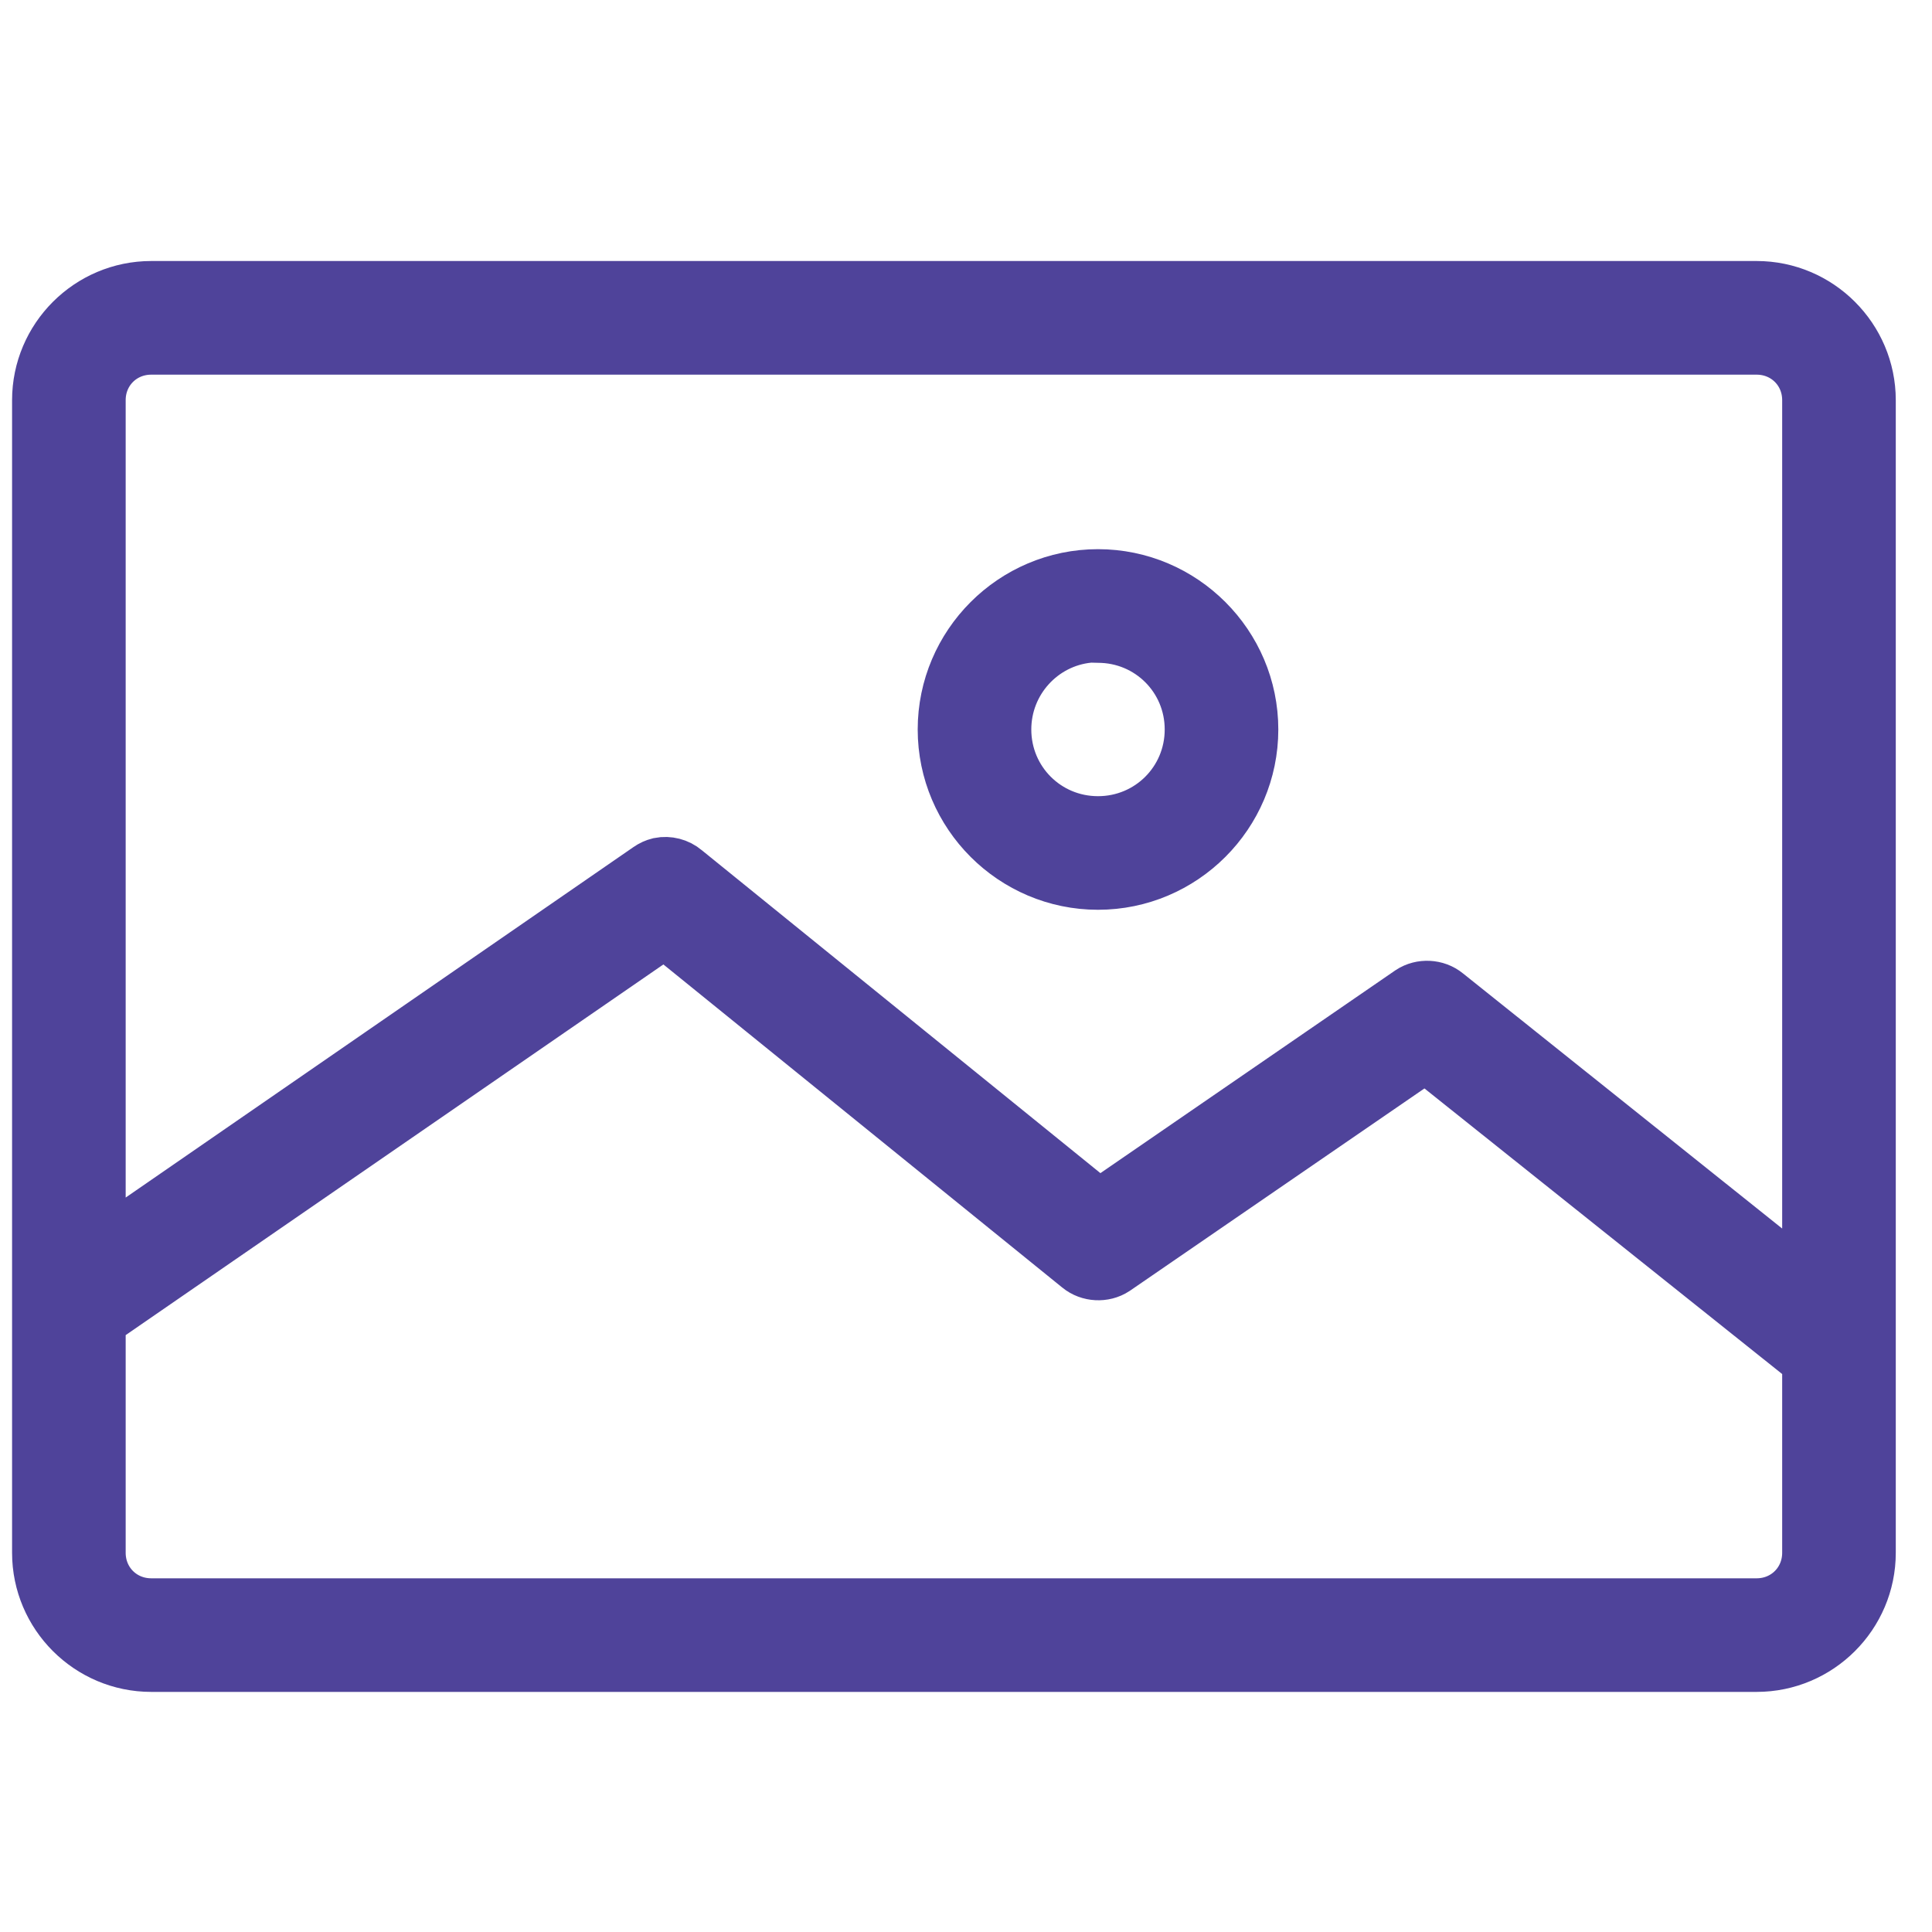 <?xml version="1.0" encoding="UTF-8"?>
<svg width="40px" height="40px" viewBox="0 0 40 40" version="1.1" xmlns="http://www.w3.org/2000/svg" xmlns:xlink="http://www.w3.org/1999/xlink">
    <!-- Generator: Sketch 58 (84663) - https://sketch.com -->
    <title>Image add</title>
    <desc>Created with Sketch.</desc>
    <g id="Image-add" stroke="none" stroke-width="1" fill="none" fill-rule="evenodd">
        <g id="Group" transform="translate(1, 6)"  fill-rule="nonzero" stroke="#4F439A" stroke-width="1.5">
            <path d="M2.131,0.154 C0.958,0.154 -2.13068182e-07,1.112 -2.13068182e-07,2.285 L-2.13068182e-07,26.149 C-2.13068182e-07,27.322 0.958,28.279 2.131,28.279 L35.369,28.279 C36.542,28.279 37.5,27.322 37.5,26.149 L37.5,2.285 C37.5,1.112 36.542,0.154 35.369,0.154 L2.131,0.154 Z M2.131,1.007 L35.369,1.007 C36.085,1.007 36.648,1.569 36.648,2.285 L36.648,20.995 L28.817,14.736 C28.678,14.621 28.462,14.61 28.311,14.71 L21.746,19.224 L13.05,12.179 C12.953,12.096 12.816,12.061 12.691,12.086 C12.638,12.099 12.588,12.122 12.544,12.153 L0.852,20.223 L0.852,2.285 C0.852,1.569 1.415,1.007 2.131,1.007 L2.131,1.007 Z M21.733,6.12 C20.091,6.12 18.75,7.461 18.75,9.103 C18.75,10.746 20.091,12.086 21.733,12.086 C23.375,12.086 24.716,10.746 24.716,9.103 C24.716,7.461 23.375,6.12 21.733,6.12 Z M21.52,6.973 C21.592,6.965 21.659,6.973 21.733,6.973 C22.915,6.973 23.864,7.921 23.864,9.103 C23.864,10.285 22.915,11.234 21.733,11.234 C20.551,11.234 19.602,10.285 19.602,9.103 C19.602,7.995 20.442,7.081 21.52,6.973 Z M12.771,13.032 L21.467,20.076 C21.606,20.191 21.822,20.203 21.973,20.103 L28.525,15.602 L36.648,22.087 L36.648,26.148 C36.648,26.864 36.085,27.427 35.369,27.427 L2.131,27.427 C1.415,27.427 0.852,26.864 0.852,26.148 L0.852,21.248 L12.771,13.032 Z" id="Shape"></path>
        </g>
    </g>
</svg>